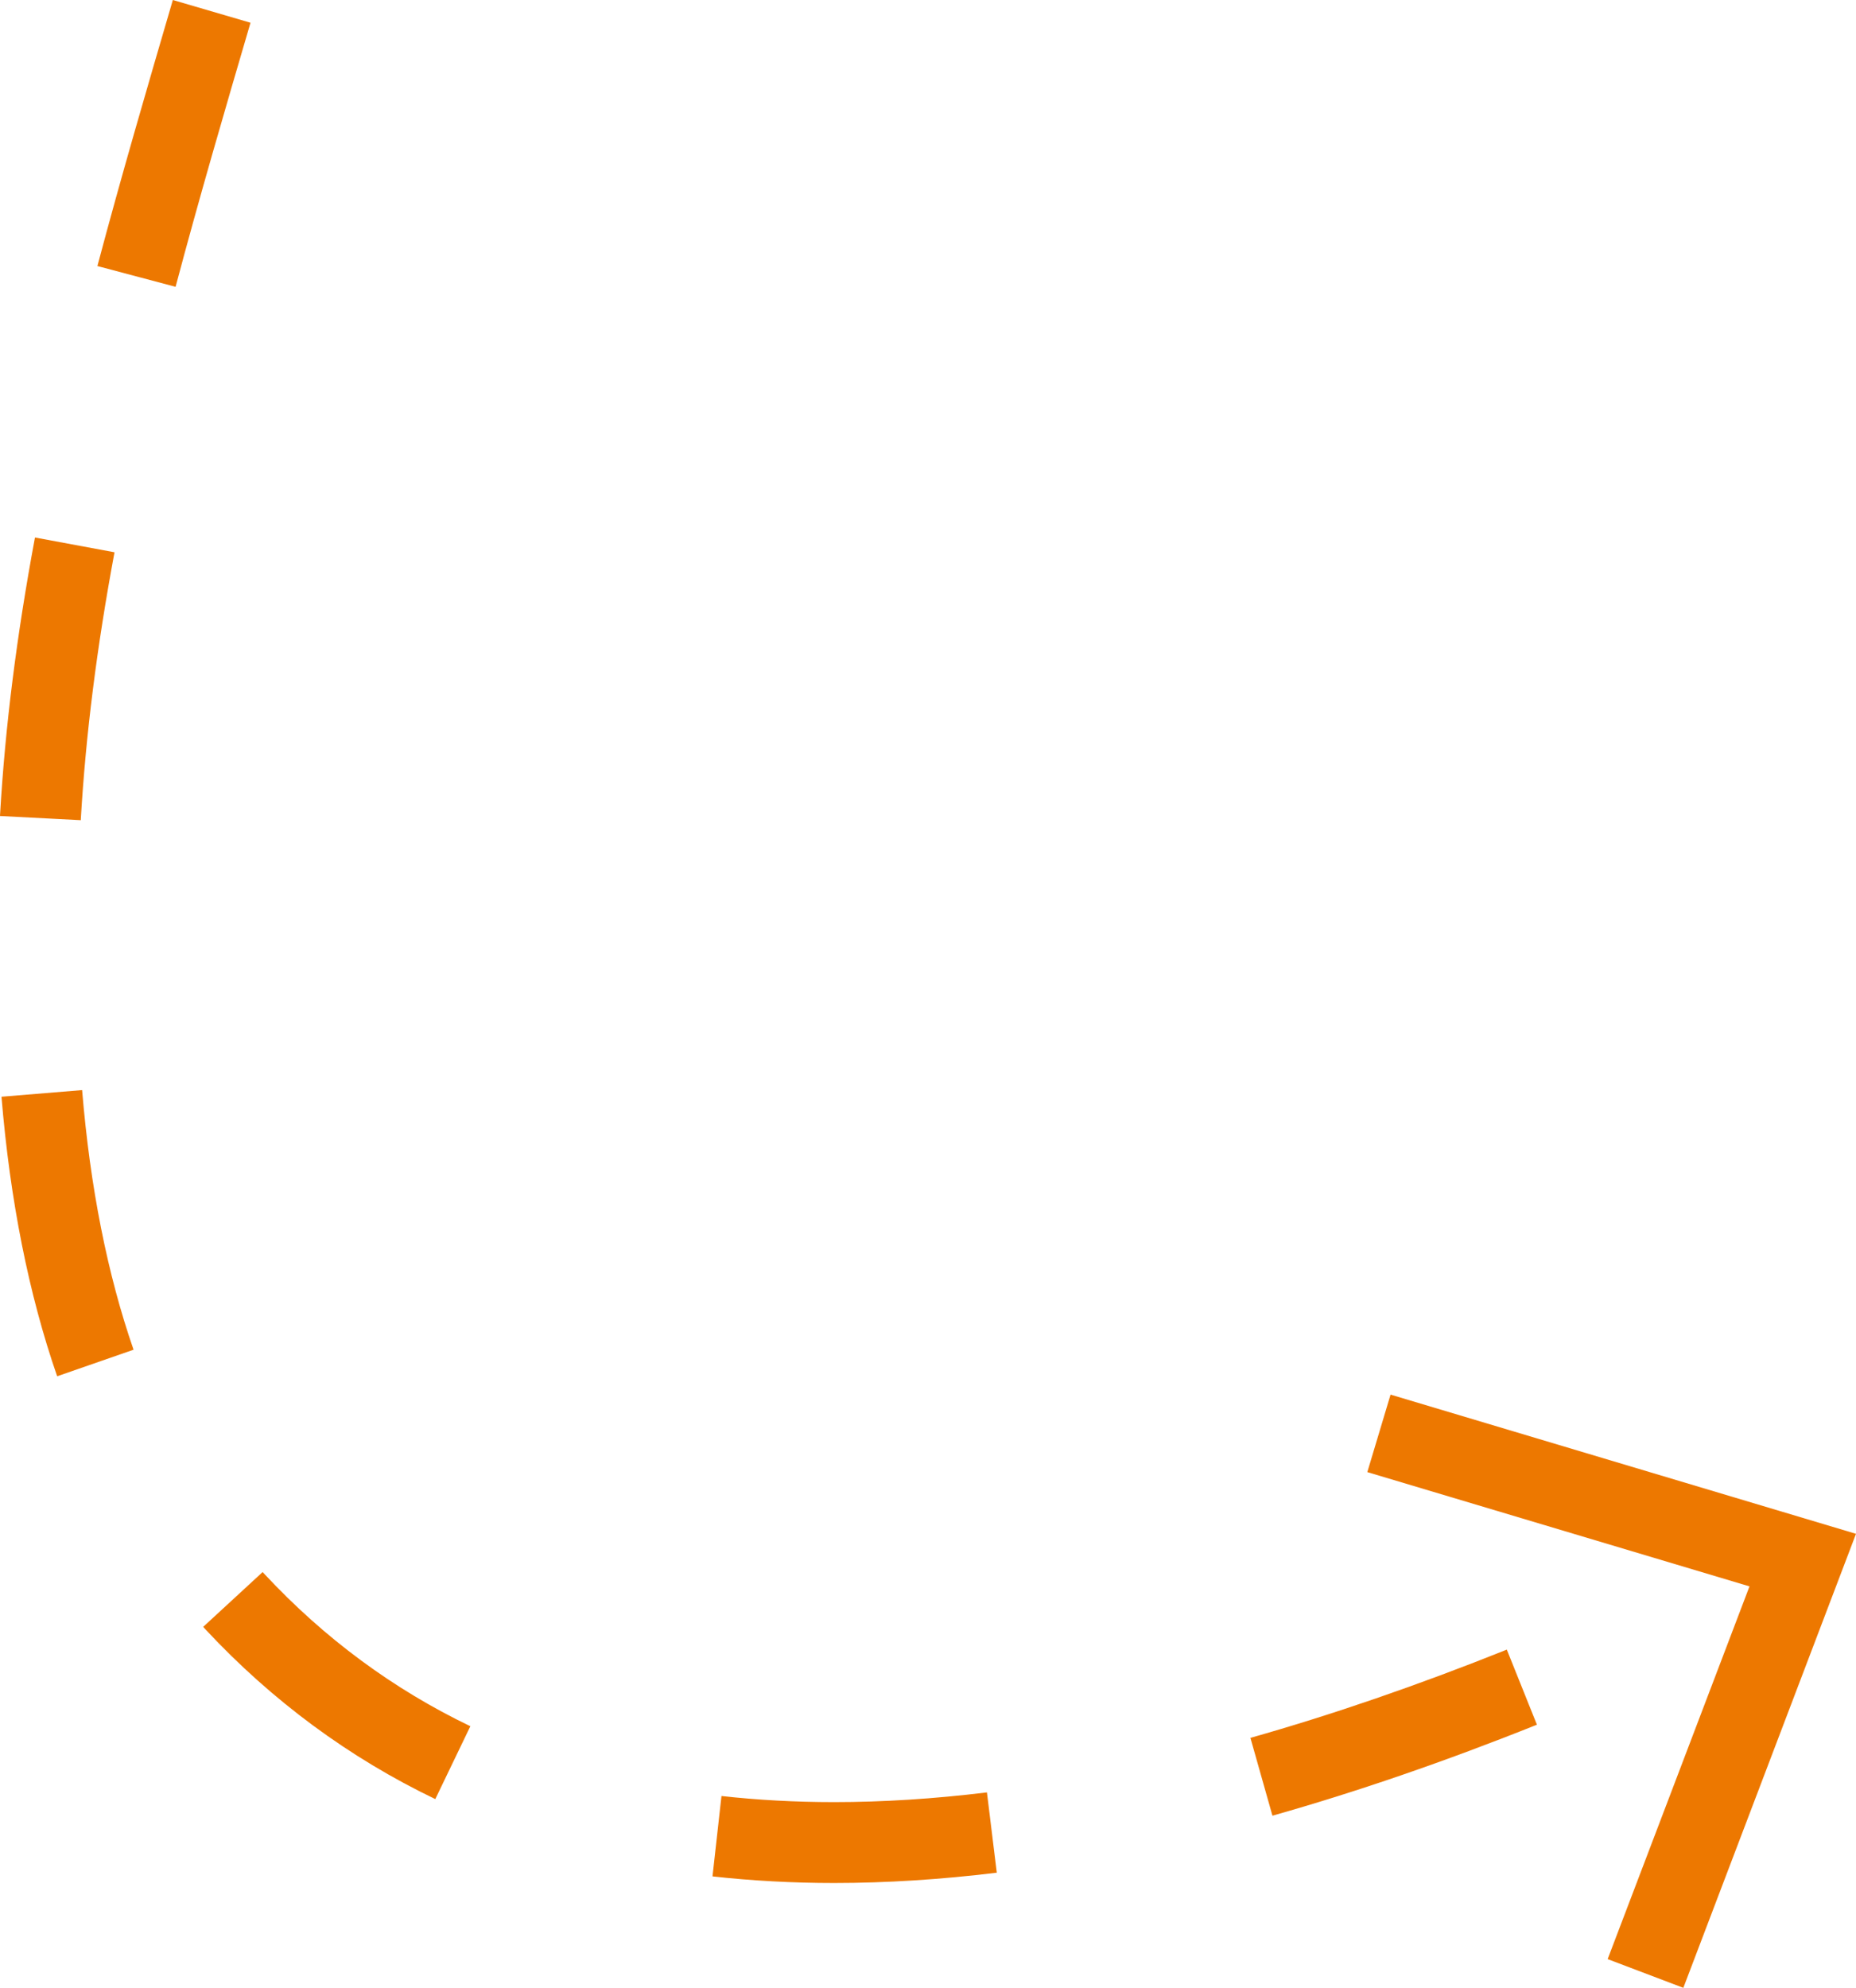 <svg width="99" height="106" viewBox="0 0 99 106" fill="none" xmlns="http://www.w3.org/2000/svg">
<g clip-path="url(#clip0_157_35)">
<path d="M44.493 100.41C42.274 100.41 40.09 100.29 38.005 100.058L38.484 95.771C40.411 95.987 42.432 96.097 44.493 96.097C47.094 96.097 49.837 95.922 52.644 95.579L53.169 99.861C50.189 100.225 47.269 100.41 44.493 100.41ZM67.873 96.821L66.698 92.671C71.049 91.441 75.649 89.858 80.374 87.965L81.98 91.969C77.114 93.917 72.368 95.551 67.873 96.821ZM23.219 95.936C18.631 93.734 14.51 90.692 10.969 86.896L10.838 86.752L14.009 83.829L14.126 83.956C17.3 87.359 20.987 90.083 25.089 92.05L23.219 95.936ZM95.541 85.897L93.638 82.027L93.846 81.924L95.761 85.789L95.541 85.897ZM3.049 73.389C1.534 69.026 0.537 64.011 0.079 58.483L4.38 58.129C4.806 63.295 5.729 67.953 7.124 71.973L3.049 73.389ZM4.31 43.736L0 43.513L0.005 43.414C0.278 38.735 0.887 33.909 1.865 28.662L6.108 29.45C5.163 34.518 4.576 39.169 4.312 43.666L4.31 43.736ZM9.366 15.294L5.195 14.187C6.477 9.361 7.872 4.603 9.219 0L13.362 1.212C12.019 5.789 10.634 10.519 9.366 15.294Z" fill="#ED7800"/>
<path d="M89.79 106L85.753 104.469L93.319 84.593L72.933 78.5L74.173 74.367L99 81.79L89.79 106Z" fill="#ED7800"/>
</g>
<defs>
<clipPath id="clip0_157_35">
<rect width="99" height="106" fill="white"/>
</clipPath>
</defs>
</svg>
